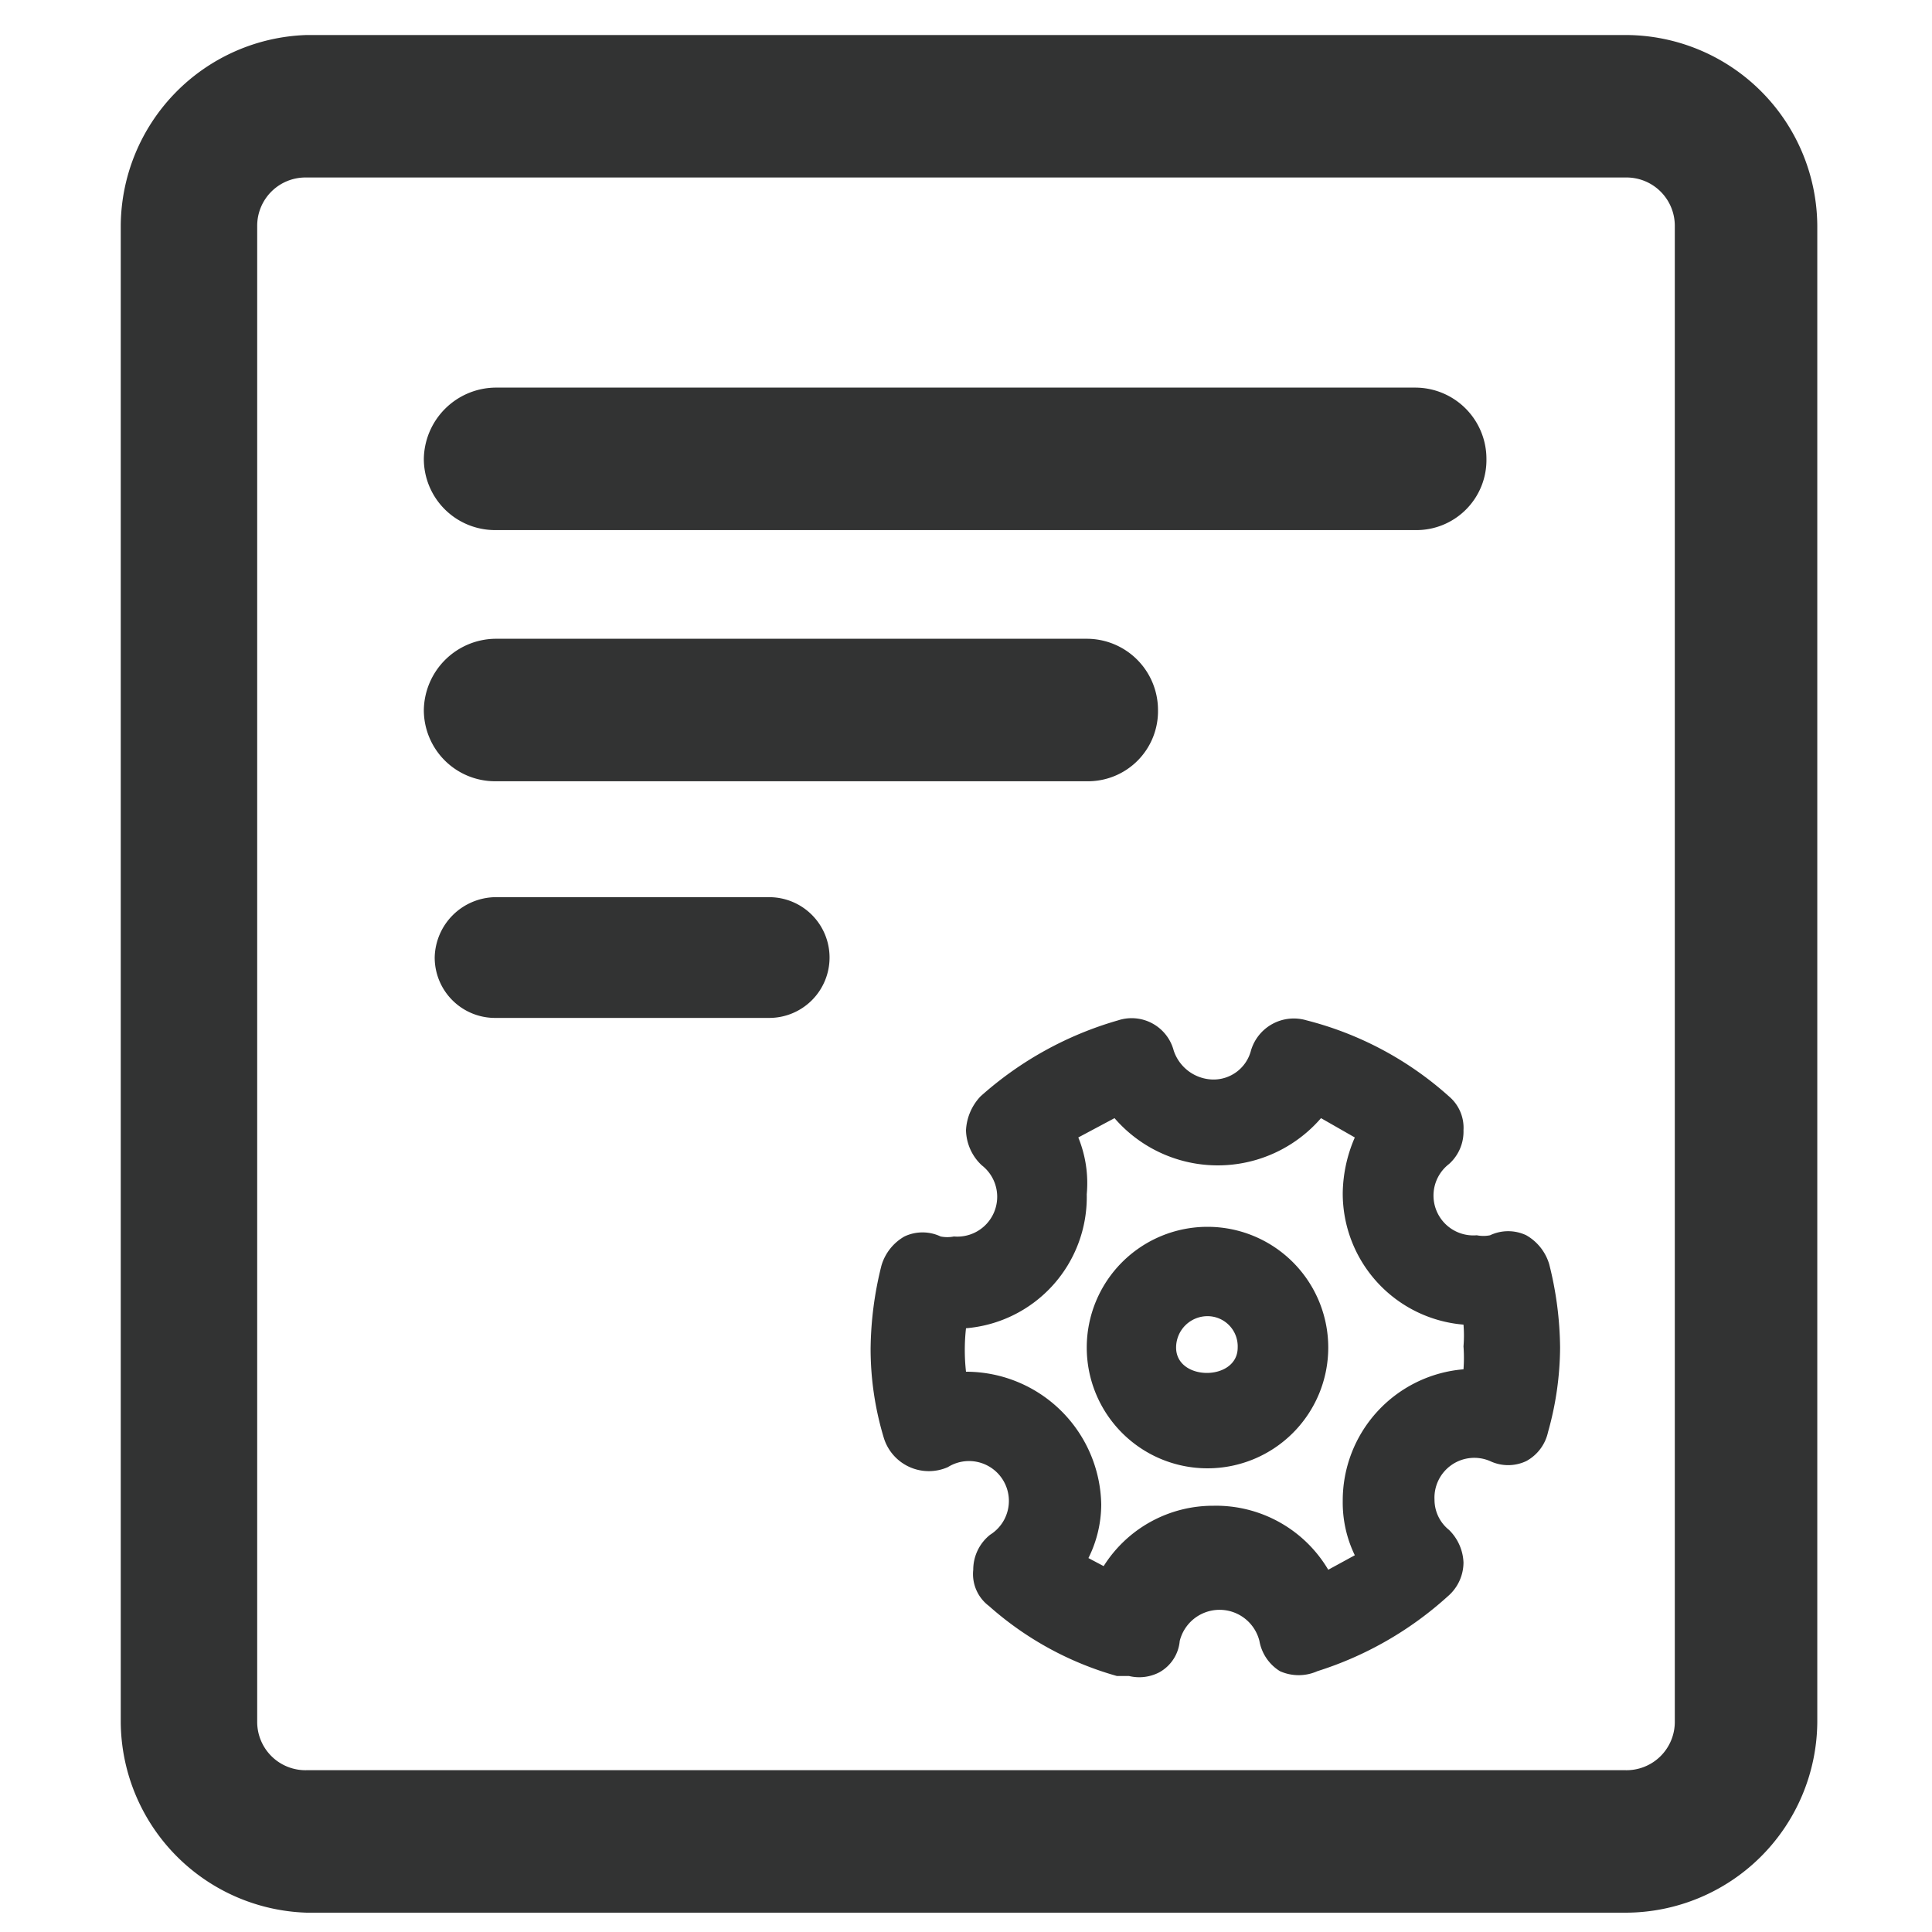 <?xml version="1.0" standalone="no"?><!DOCTYPE svg PUBLIC "-//W3C//DTD SVG 1.1//EN" "http://www.w3.org/Graphics/SVG/1.1/DTD/svg11.dtd"><svg t="1672736641598" class="icon" viewBox="0 0 1024 1024" version="1.1" xmlns="http://www.w3.org/2000/svg" p-id="23777" xmlns:xlink="http://www.w3.org/1999/xlink" width="300" height="300"><path d="M861.44 1013.76H162.56A101.76 101.76 0 0 1 64 912.64V119.68A101.76 101.76 0 0 1 162.56 18.56h698.88a101.76 101.76 0 0 1 101.76 101.12v792.96a101.76 101.76 0 0 1-101.76 101.12zM162.56 94.08a25.6 25.6 0 0 0-26.24 25.6v792.96a25.6 25.6 0 0 0 26.24 25.6h698.88a25.6 25.6 0 0 0 26.24-25.6V119.68a25.6 25.6 0 0 0-26.24-25.6z" fill="#323333" p-id="23778"></path><path d="M750.08 280.96H262.4a37.76 37.76 0 0 1-37.76-37.76 38.4 38.4 0 0 1 37.76-37.76h487.68a37.76 37.76 0 0 1 37.76 37.76 37.12 37.12 0 0 1-37.76 37.76zM576 414.08H262.4a37.76 37.76 0 0 1-37.76-37.76 38.4 38.4 0 0 1 37.76-37.76H576a37.76 37.76 0 0 1 37.76 37.76 37.12 37.12 0 0 1-37.76 37.76zM407.68 539.52H262.4a32 32 0 0 1-32-32 32.64 32.64 0 0 1 32-32h145.28a32 32 0 0 1 32 32 32 32 0 0 1-32 32zM598.4 888.32h-6.4a172.16 172.16 0 0 1-67.84-37.12 21.12 21.12 0 0 1-8.32-19.2 23.68 23.68 0 0 1 8.96-18.56 21.12 21.12 0 0 0-22.4-35.84 24.96 24.96 0 0 1-33.92-15.36 163.2 163.2 0 0 1-7.04-47.36 186.24 186.24 0 0 1 5.76-44.16 26.24 26.24 0 0 1 12.16-15.36 22.4 22.4 0 0 1 19.2 0 17.92 17.92 0 0 0 7.04 0 21.12 21.12 0 0 0 14.72-37.76 26.24 26.24 0 0 1-8.32-18.56 28.16 28.16 0 0 1 7.68-17.92 186.24 186.24 0 0 1 72.96-40.32 23.04 23.04 0 0 1 29.44 16 22.4 22.4 0 0 0 20.48 15.36 20.48 20.48 0 0 0 20.48-15.36 23.68 23.68 0 0 1 29.44-16 179.2 179.2 0 0 1 75.52 40.32 21.76 21.76 0 0 1 7.68 17.92 23.04 23.04 0 0 1-7.68 17.92 21.12 21.12 0 0 0 14.72 37.76 17.92 17.92 0 0 0 7.04 0 22.4 22.4 0 0 1 19.2 0 26.24 26.24 0 0 1 12.16 15.36 186.24 186.24 0 0 1 5.76 44.16 167.68 167.68 0 0 1-6.4 44.8 23.04 23.04 0 0 1-11.52 15.36 22.4 22.4 0 0 1-19.2 0 21.12 21.12 0 0 0-29.44 20.48 20.48 20.48 0 0 0 7.68 16 25.6 25.6 0 0 1 7.68 17.28 23.68 23.68 0 0 1-8.32 17.92 186.24 186.24 0 0 1-69.12 39.68 24.32 24.32 0 0 1-19.84 0 23.68 23.68 0 0 1-10.88-16 21.76 21.76 0 0 0-42.24 0 21.12 21.12 0 0 1-10.88 16.64 23.04 23.04 0 0 1-16 1.92z m-24.32-64l10.88 5.76a68.48 68.48 0 0 1 58.24-32A69.12 69.12 0 0 1 704 832l14.08-7.68a64 64 0 0 1-6.4-28.8 69.76 69.76 0 0 1 64-69.76 81.92 81.92 0 0 0 0-12.16 69.76 69.76 0 0 0 0-11.52 69.76 69.76 0 0 1-64-69.76 76.16 76.16 0 0 1 6.4-29.44l-17.92-10.24a72.32 72.32 0 0 1-109.44 0l-19.2 10.24a64 64 0 0 1 4.48 30.08A69.76 69.76 0 0 1 512 704a104.32 104.32 0 0 0 0 23.04 71.68 71.68 0 0 1 71.68 70.4 64 64 0 0 1-7.68 30.08z" fill="#323333" p-id="23779"></path><path d="M640 778.24a64 64 0 1 1 64-64 64 64 0 0 1-64 64z m0-80.64a16.64 16.64 0 0 0-16.64 16.64c0 17.92 32.64 17.92 32.64 0a16 16 0 0 0-16-16.64z" fill="#323333" p-id="23780"></path></svg>